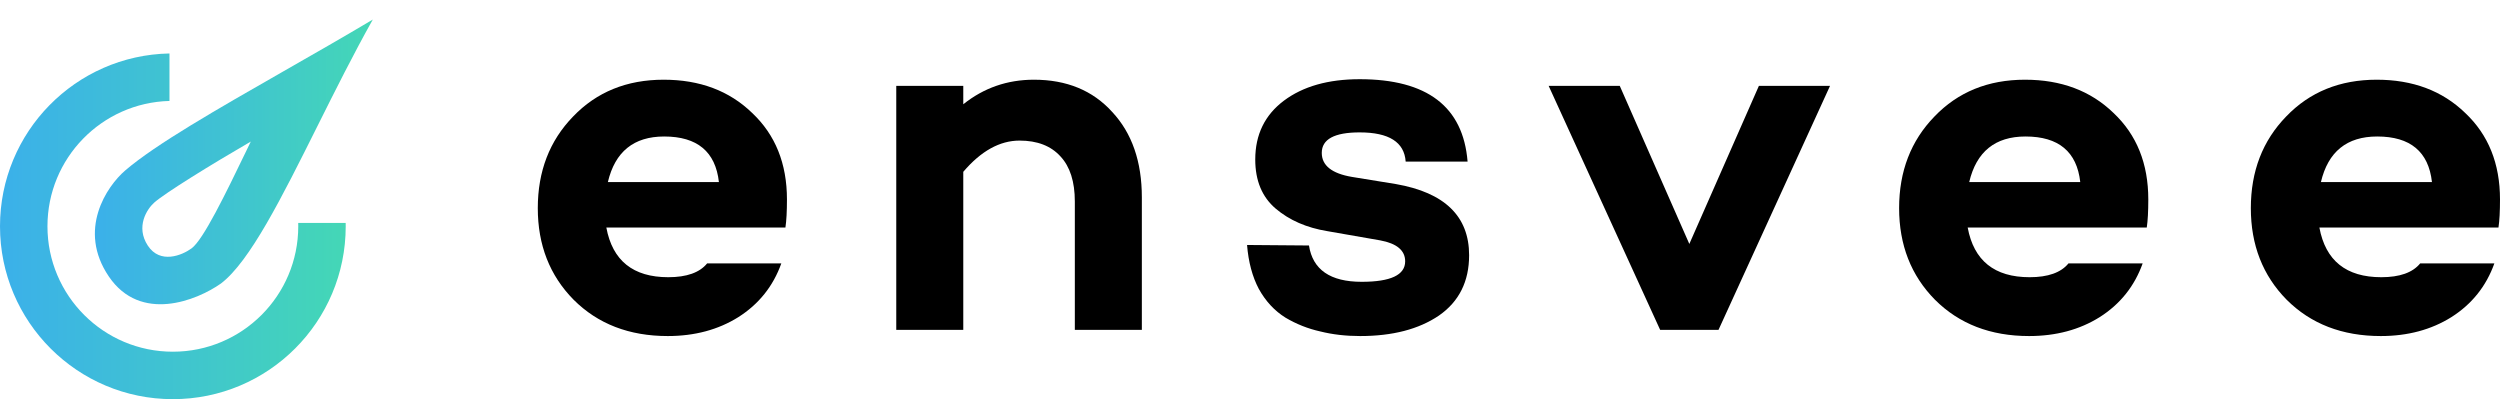 <svg width="119" height="19" viewBox="0 0 119 19" fill="none" xmlns="http://www.w3.org/2000/svg">
<path d="M37.459 9.493C37.459 10.061 37.435 10.508 37.386 10.832H28.862C29.154 12.407 30.137 13.195 31.809 13.195C32.686 13.195 33.303 12.976 33.66 12.537H37.191C36.802 13.625 36.12 14.477 35.146 15.095C34.188 15.695 33.067 15.996 31.785 15.996C29.95 15.996 28.456 15.419 27.303 14.266C26.167 13.114 25.599 11.661 25.599 9.907C25.599 8.153 26.159 6.7 27.279 5.547C28.399 4.378 29.836 3.794 31.59 3.794C33.311 3.794 34.715 4.322 35.803 5.377C36.907 6.416 37.459 7.788 37.459 9.493ZM31.614 6.497C30.169 6.497 29.276 7.22 28.935 8.665H34.22C34.058 7.22 33.189 6.497 31.614 6.497Z" fill="black"/>
<path d="M49.213 3.794C50.772 3.794 52.014 4.305 52.94 5.328C53.881 6.335 54.352 7.691 54.352 9.395V15.703H51.162V9.59C51.162 8.649 50.934 7.934 50.48 7.447C50.025 6.944 49.376 6.692 48.532 6.692C47.59 6.692 46.697 7.187 45.852 8.178V15.703H42.662V4.086H45.852V4.963C46.827 4.184 47.947 3.794 49.213 3.794Z" fill="black"/>
<path d="M62.307 11.685C62.486 12.838 63.322 13.414 64.816 13.414C66.196 13.414 66.886 13.089 66.886 12.44C66.886 11.92 66.488 11.587 65.693 11.441L63.184 11.003C62.194 10.841 61.374 10.483 60.724 9.931C60.075 9.379 59.75 8.6 59.75 7.593C59.75 6.408 60.205 5.474 61.114 4.792C62.023 4.111 63.225 3.77 64.719 3.77C67.933 3.77 69.646 5.077 69.857 7.691H66.91C66.846 6.765 66.115 6.302 64.719 6.302C63.517 6.302 62.916 6.627 62.916 7.277C62.916 7.877 63.395 8.259 64.353 8.421L66.448 8.762C68.769 9.168 69.93 10.297 69.93 12.148C69.93 13.398 69.451 14.356 68.493 15.021C67.535 15.671 66.285 15.996 64.743 15.996C64.061 15.996 63.428 15.923 62.843 15.776C62.259 15.646 61.707 15.427 61.187 15.119C60.667 14.794 60.245 14.339 59.921 13.755C59.612 13.171 59.425 12.472 59.36 11.661L62.307 11.685Z" fill="black"/>
<path d="M83.724 4.086H87.11L81.8 15.703H79.024L73.715 4.086H77.1L80.412 11.612L83.724 4.086Z" fill="black"/>
<path d="M102.259 9.493C102.259 10.061 102.235 10.508 102.186 10.832H93.662C93.954 12.407 94.937 13.195 96.609 13.195C97.486 13.195 98.103 12.976 98.46 12.537H101.991C101.602 13.625 100.92 14.477 99.946 15.095C98.988 15.695 97.867 15.996 96.585 15.996C94.75 15.996 93.256 15.419 92.103 14.266C90.967 13.114 90.398 11.661 90.398 9.907C90.398 8.153 90.959 6.7 92.079 5.547C93.199 4.378 94.636 3.794 96.39 3.794C98.111 3.794 99.515 4.322 100.603 5.377C101.707 6.416 102.259 7.788 102.259 9.493ZM96.414 6.497C94.969 6.497 94.076 7.22 93.735 8.665H99.02C98.858 7.22 97.989 6.497 96.414 6.497Z" fill="black"/>
<path d="M119 9.493C119 10.061 118.976 10.508 118.927 10.832H110.403C110.695 12.407 111.678 13.195 113.35 13.195C114.227 13.195 114.844 12.976 115.201 12.537H118.732C118.343 13.625 117.661 14.477 116.687 15.095C115.729 15.695 114.608 15.996 113.326 15.996C111.491 15.996 109.997 15.419 108.844 14.266C107.708 13.114 107.14 11.661 107.14 9.907C107.14 8.153 107.7 6.7 108.82 5.547C109.94 4.378 111.377 3.794 113.131 3.794C114.852 3.794 116.256 4.322 117.344 5.377C118.448 6.416 119 7.788 119 9.493ZM113.155 6.497C111.71 6.497 110.817 7.22 110.476 8.665H115.761C115.599 7.22 114.73 6.497 113.155 6.497Z" fill="black"/>
<path fill-rule="evenodd" clip-rule="evenodd" d="M8.067 2.545C3.597 2.631 0 6.281 0 10.772C0 15.316 3.684 19 8.228 19C12.772 19 16.456 15.316 16.456 10.772C16.456 10.718 16.455 10.665 16.454 10.611H14.195C14.196 10.665 14.197 10.718 14.197 10.772C14.197 14.069 11.525 16.741 8.228 16.741C4.931 16.741 2.259 14.069 2.259 10.772C2.259 7.529 4.845 4.89 8.067 4.805V2.545Z" fill="url(#paint0_linear)"/>
<path fill-rule="evenodd" clip-rule="evenodd" d="M13.51 3.384C10.318 5.209 7.42 6.865 5.967 8.108C5.077 8.869 3.674 10.946 5.182 13.164C6.69 15.383 9.37 14.306 10.522 13.491C11.893 12.445 13.412 9.404 15.106 6.011C15.942 4.337 16.821 2.578 17.746 0.93C16.341 1.767 14.898 2.591 13.51 3.384ZM11.938 6.738C10.058 7.828 7.856 9.187 7.342 9.643C6.995 9.951 6.447 10.792 7.035 11.69C7.624 12.588 8.67 12.152 9.119 11.822C9.681 11.409 10.741 9.215 11.732 7.165C11.801 7.022 11.87 6.879 11.938 6.738Z" fill="url(#paint1_linear)"/>
<defs>
<linearGradient id="paint0_linear" x1="16.456" y1="10.773" x2="0" y2="10.773" gradientUnits="userSpaceOnUse">
<stop stop-color="#44D7B6"/>
<stop offset="1" stop-color="#3BB0EA"/>
</linearGradient>
<linearGradient id="paint1_linear" x1="17.746" y1="7.706" x2="4.517" y2="7.706" gradientUnits="userSpaceOnUse">
<stop stop-color="#44D7B6"/>
<stop offset="1" stop-color="#3BB0EA"/>
</linearGradient>
</defs>
</svg>
